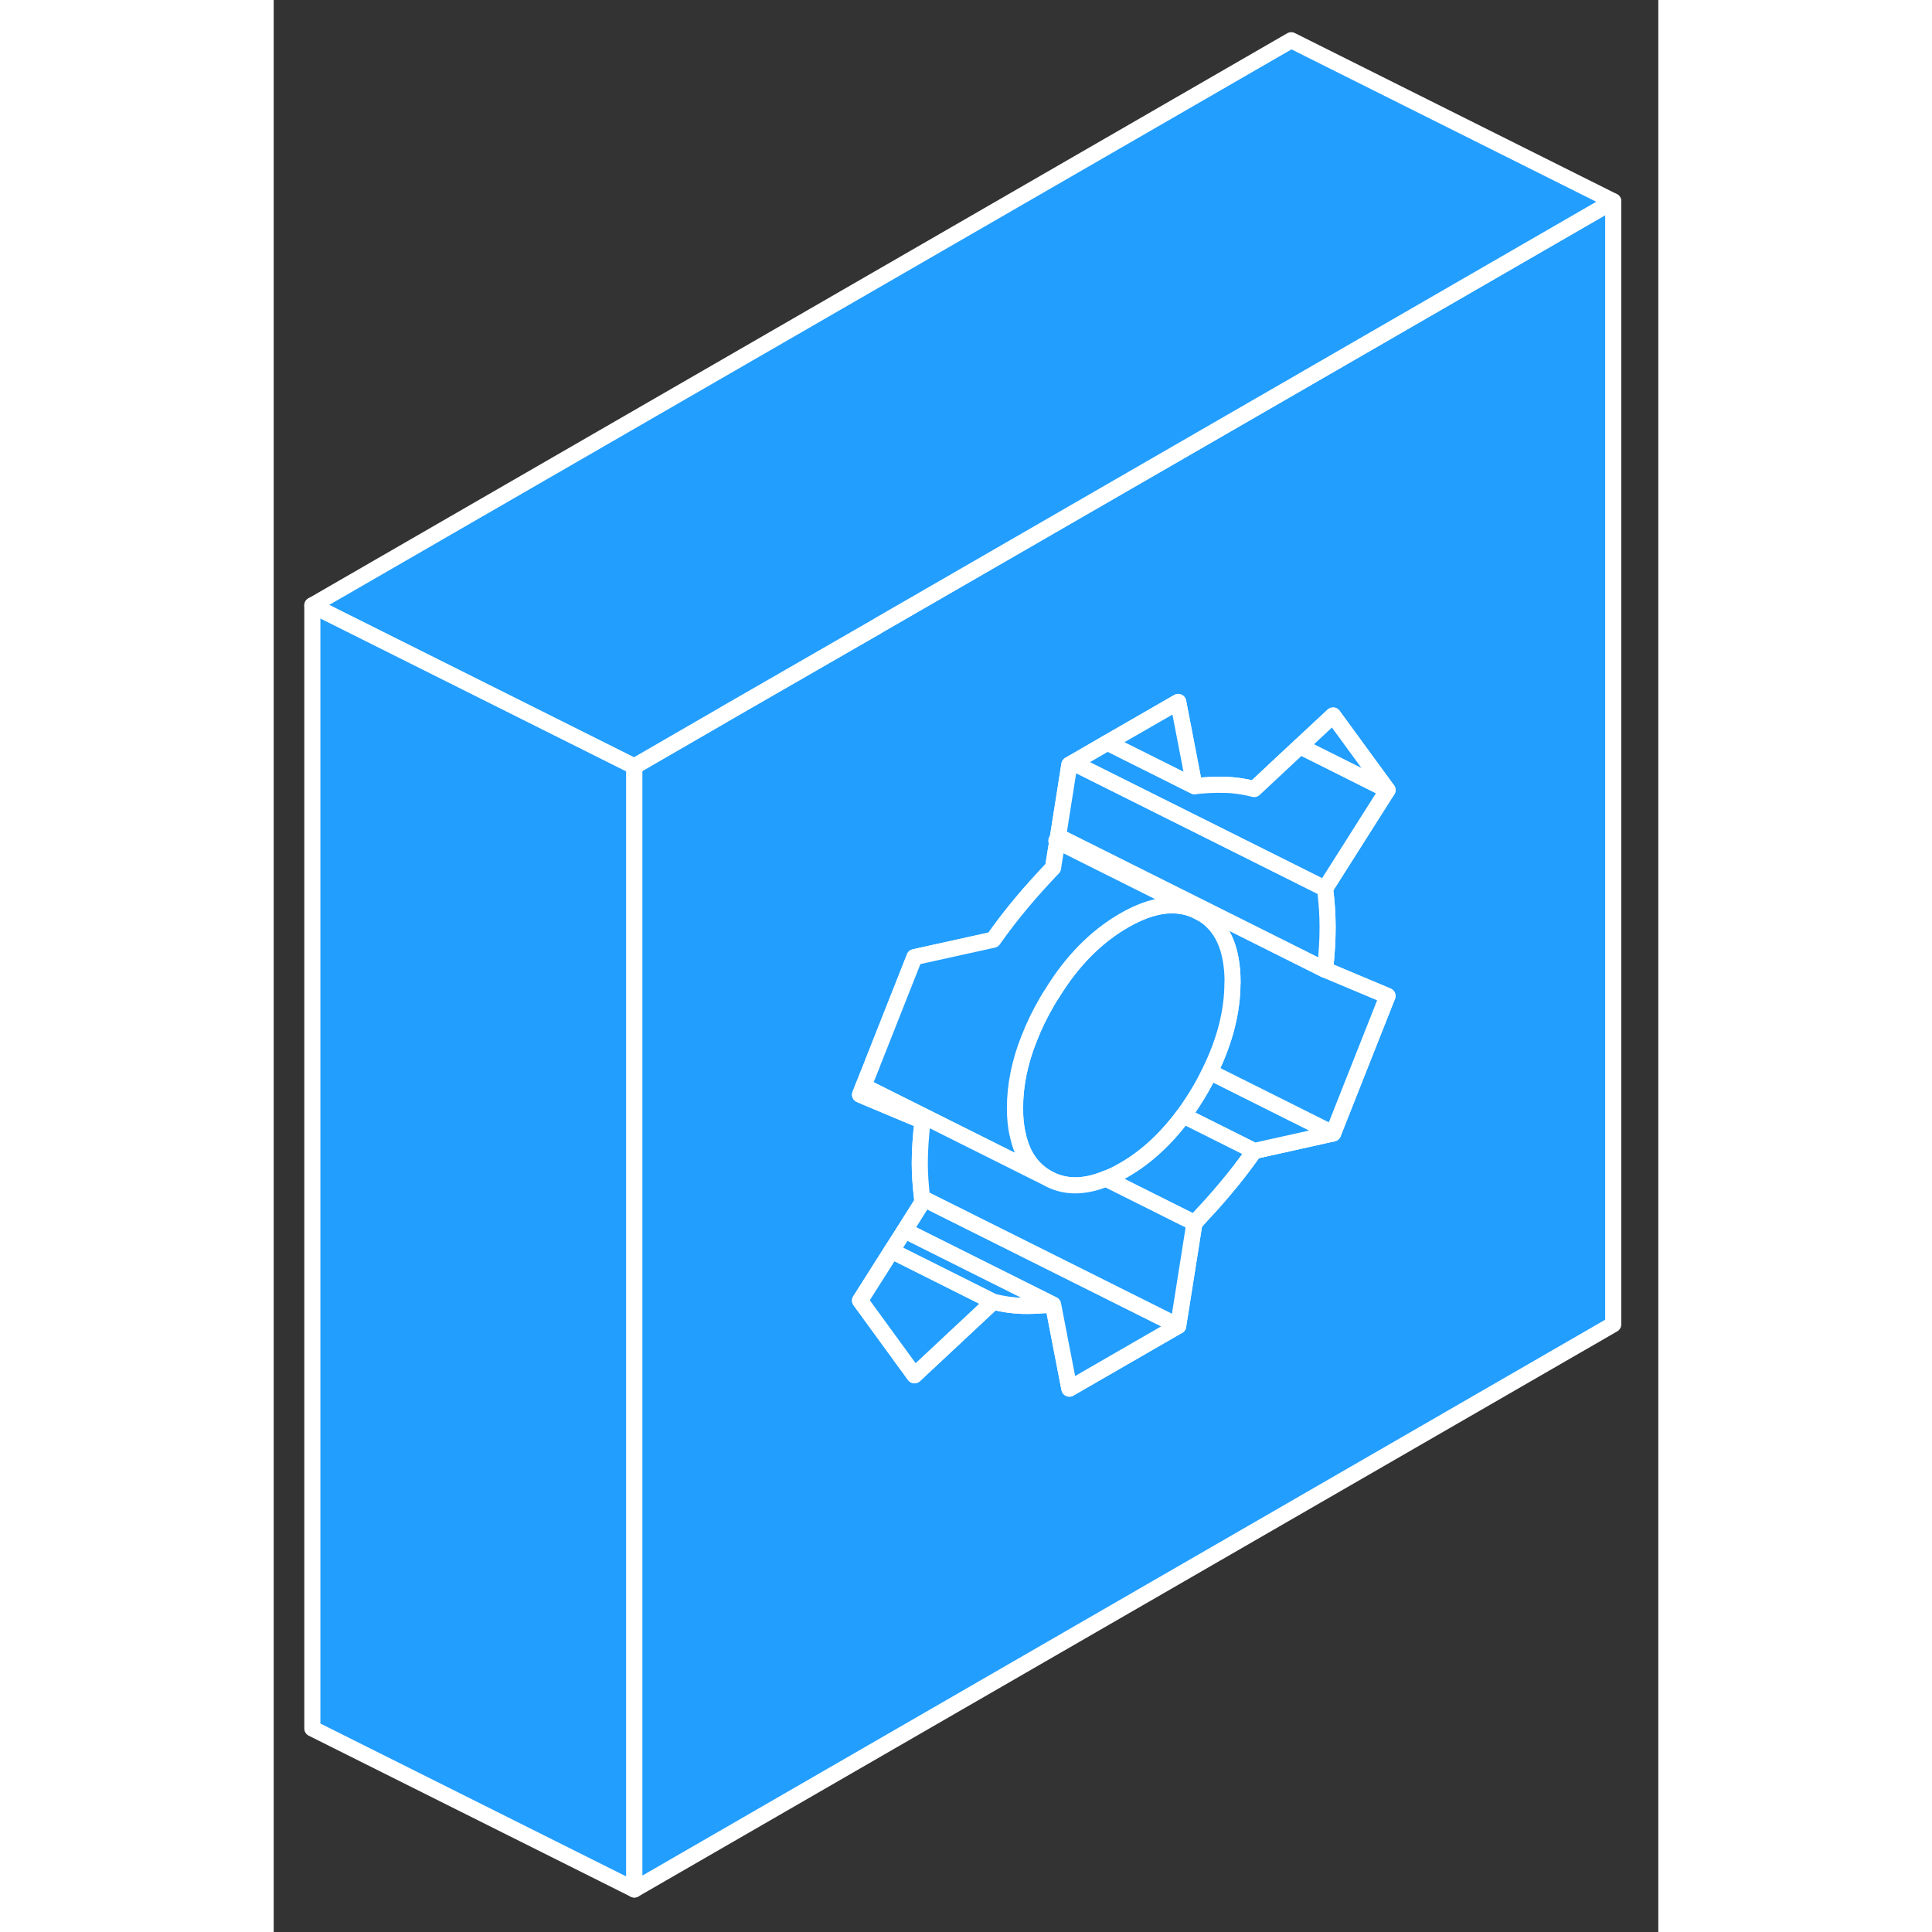 <svg width="48" height="48" viewBox="0 0 86 120" fill="#229EFF" xmlns="http://www.w3.org/2000/svg" stroke-width="1px" stroke-linecap="round" stroke-linejoin="round"><rect x="0" y="0" width="86" height="120" fill="#333333" stroke="none"/><path d="M22.4 47.6V117.36L2.4 107.36V37.6L22.4 47.6Z" stroke="white" stroke-linejoin="round"/><path d="M63.2 24.05L37.66 38.79L37.41 38.94L27.96 44.38L27.95 44.39L22.4 47.6V117.36L83.2 82.26V12.5L63.2 24.05ZM65.46 57.61C65.46 58.39 65.41 59.26 65.3 60.23L69.18 61.86L65.8 70.4L63.2 70.98L60.9 71.49C60.29 72.36 59.68 73.15 59.09 73.84C58.64 74.38 58.16 74.92 57.64 75.47C57.5 75.63 57.35 75.8 57.19 75.96L56.18 82.35L49.42 86.25L48.41 81.03C48.25 81.04 48.11 81.05 47.96 81.06H47.95C47.44 81.1 46.96 81.12 46.51 81.11C45.92 81.09 45.31 81.01 44.69 80.85L39.8 85.42L36.42 80.78L38.38 77.69L39.19 76.42L40.3 74.66C40.29 74.57 40.28 74.48 40.27 74.4C40.18 73.64 40.13 72.93 40.13 72.24C40.13 71.46 40.19 70.59 40.3 69.62L36.84 68.17L36.42 67.99L36.63 67.46L37.17 66.11L37.22 65.97L37.25 65.9L39.8 59.45L44.69 58.37C45.31 57.49 45.92 56.71 46.51 56.01C47.08 55.33 47.69 54.66 48.34 53.97H48.35C48.35 53.97 48.39 53.92 48.41 53.9L48.43 53.76V53.74L48.67 52.25L48.72 51.94L48.76 51.68L49.42 47.5L49.65 47.37L51.79 46.13L56.18 43.6L57.19 48.83C57.87 48.76 58.5 48.73 59.09 48.75C59.68 48.76 60.29 48.85 60.9 49.01L63.2 46.86L63.75 46.35L65.8 44.44L69.18 49.07L65.3 55.19C65.41 56.03 65.46 56.84 65.46 57.61Z" stroke="white" stroke-linejoin="round"/><path d="M65.8 70.4L63.2 70.98L60.9 71.49L56.5 69.29C56.87 68.78 57.23 68.24 57.57 67.65C57.78 67.29 57.97 66.92 58.14 66.57L63.2 69.1L65.8 70.4Z" stroke="white" stroke-linejoin="round"/><path d="M69.18 61.86L65.8 70.4L63.2 69.1L58.14 66.57C59.08 64.66 59.55 62.82 59.55 61.03C59.55 58.89 58.89 57.45 57.57 56.7L49.17 52.5L48.97 52.4L48.67 52.25L48.72 51.94L63.2 59.18L65.3 60.23L69.18 61.86Z" stroke="white" stroke-linejoin="round"/><path d="M59.55 61.03C59.55 62.82 59.08 64.66 58.14 66.57C57.97 66.92 57.78 67.29 57.57 67.65C57.23 68.24 56.87 68.78 56.5 69.29C55.41 70.75 54.18 71.89 52.8 72.68C52.42 72.9 52.06 73.08 51.7 73.21C50.3 73.78 49.09 73.76 48.04 73.16C47.09 72.62 46.48 71.72 46.22 70.47C46.1 69.98 46.05 69.43 46.05 68.83C46.05 67.42 46.34 65.97 46.93 64.5C47.22 63.75 47.59 62.98 48.04 62.21C48.14 62.03 48.25 61.85 48.37 61.68C49.61 59.66 51.1 58.17 52.81 57.18C54.67 56.1 56.26 55.94 57.58 56.7C58.9 57.45 59.56 58.89 59.56 61.03H59.55Z" stroke="white" stroke-linejoin="round"/><path d="M44.69 80.85L39.8 85.42L36.42 80.78L38.38 77.69L44.69 80.85Z" stroke="white" stroke-linejoin="round"/><path d="M48.41 81.03C48.25 81.04 48.11 81.05 47.96 81.06H47.95C47.44 81.1 46.96 81.12 46.51 81.11C45.92 81.09 45.31 81.01 44.69 80.85L38.38 77.69L39.19 76.42L48.41 81.03Z" stroke="white" stroke-linejoin="round"/><path d="M60.9 71.49C60.29 72.36 59.68 73.15 59.09 73.84C58.64 74.38 58.16 74.92 57.64 75.47C57.5 75.63 57.35 75.8 57.19 75.96L56.98 75.85L51.7 73.21C52.06 73.08 52.42 72.9 52.8 72.68C54.18 71.89 55.41 70.75 56.5 69.29L60.9 71.49Z" stroke="white" stroke-linejoin="round"/><path d="M65.46 57.61C65.46 58.39 65.41 59.26 65.3 60.23L63.2 59.18L48.72 51.94L48.76 51.68L49.42 47.5L49.65 47.37L63.2 54.14L65.3 55.19C65.41 56.03 65.46 56.84 65.46 57.61Z" stroke="white" stroke-linejoin="round"/><path d="M69.18 49.07L65.3 55.19L63.2 54.14L49.65 47.37L51.79 46.13L57.19 48.83C57.87 48.76 58.5 48.73 59.09 48.75C59.68 48.76 60.29 48.85 60.9 49.01L63.2 46.86L63.75 46.35L69.18 49.07Z" stroke="white" stroke-linejoin="round"/><path d="M69.18 49.07L63.75 46.35L65.8 44.44L69.18 49.07Z" stroke="white" stroke-linejoin="round"/><path d="M57.19 48.83L51.79 46.13L56.18 43.6L57.19 48.83Z" stroke="white" stroke-linejoin="round"/><path d="M57.57 56.7C56.25 55.94 54.66 56.1 52.8 57.18C51.09 58.17 49.6 59.66 48.36 61.68C48.24 61.85 48.13 62.03 48.03 62.21C47.58 62.98 47.21 63.75 46.92 64.5C46.33 65.97 46.04 67.42 46.04 68.83C46.04 69.43 46.09 69.98 46.21 70.47C46.47 71.72 47.08 72.62 48.03 73.16L36.93 67.61L36.63 67.46L37.17 66.11L37.22 65.97L37.25 65.9L39.8 59.45L44.69 58.37C45.31 57.49 45.92 56.71 46.51 56.01C47.08 55.33 47.69 54.66 48.34 53.97H48.35C48.35 53.97 48.39 53.92 48.41 53.9L48.43 53.76V53.74L48.67 52.25L48.97 52.4L49.17 52.5L57.57 56.7Z" stroke="white" stroke-linejoin="round"/><path d="M48.67 52.25L48.61 52.22" stroke="white" stroke-linejoin="round"/><path d="M56.18 82.35L49.42 86.25L48.41 81.03L39.19 76.42L40.3 74.66C40.29 74.57 40.28 74.48 40.27 74.4L50.58 79.55L56.18 82.35Z" stroke="white" stroke-linejoin="round"/><path d="M57.19 75.96L56.18 82.35L50.58 79.55L40.27 74.4C40.18 73.64 40.13 72.93 40.13 72.24C40.13 71.46 40.19 70.59 40.3 69.62L36.84 68.17L36.42 67.99L36.63 67.46L36.93 67.61L48.03 73.16C49.08 73.76 50.29 73.78 51.69 73.21L56.97 75.85L57.18 75.96H57.19Z" stroke="white" stroke-linejoin="round"/><path d="M83.2 12.5L63.2 24.05L37.66 38.79L37.41 38.94L27.96 44.38L27.95 44.39L22.4 47.6L2.4 37.6L63.2 2.5L83.2 12.5Z" stroke="white" stroke-linejoin="round"/></svg>